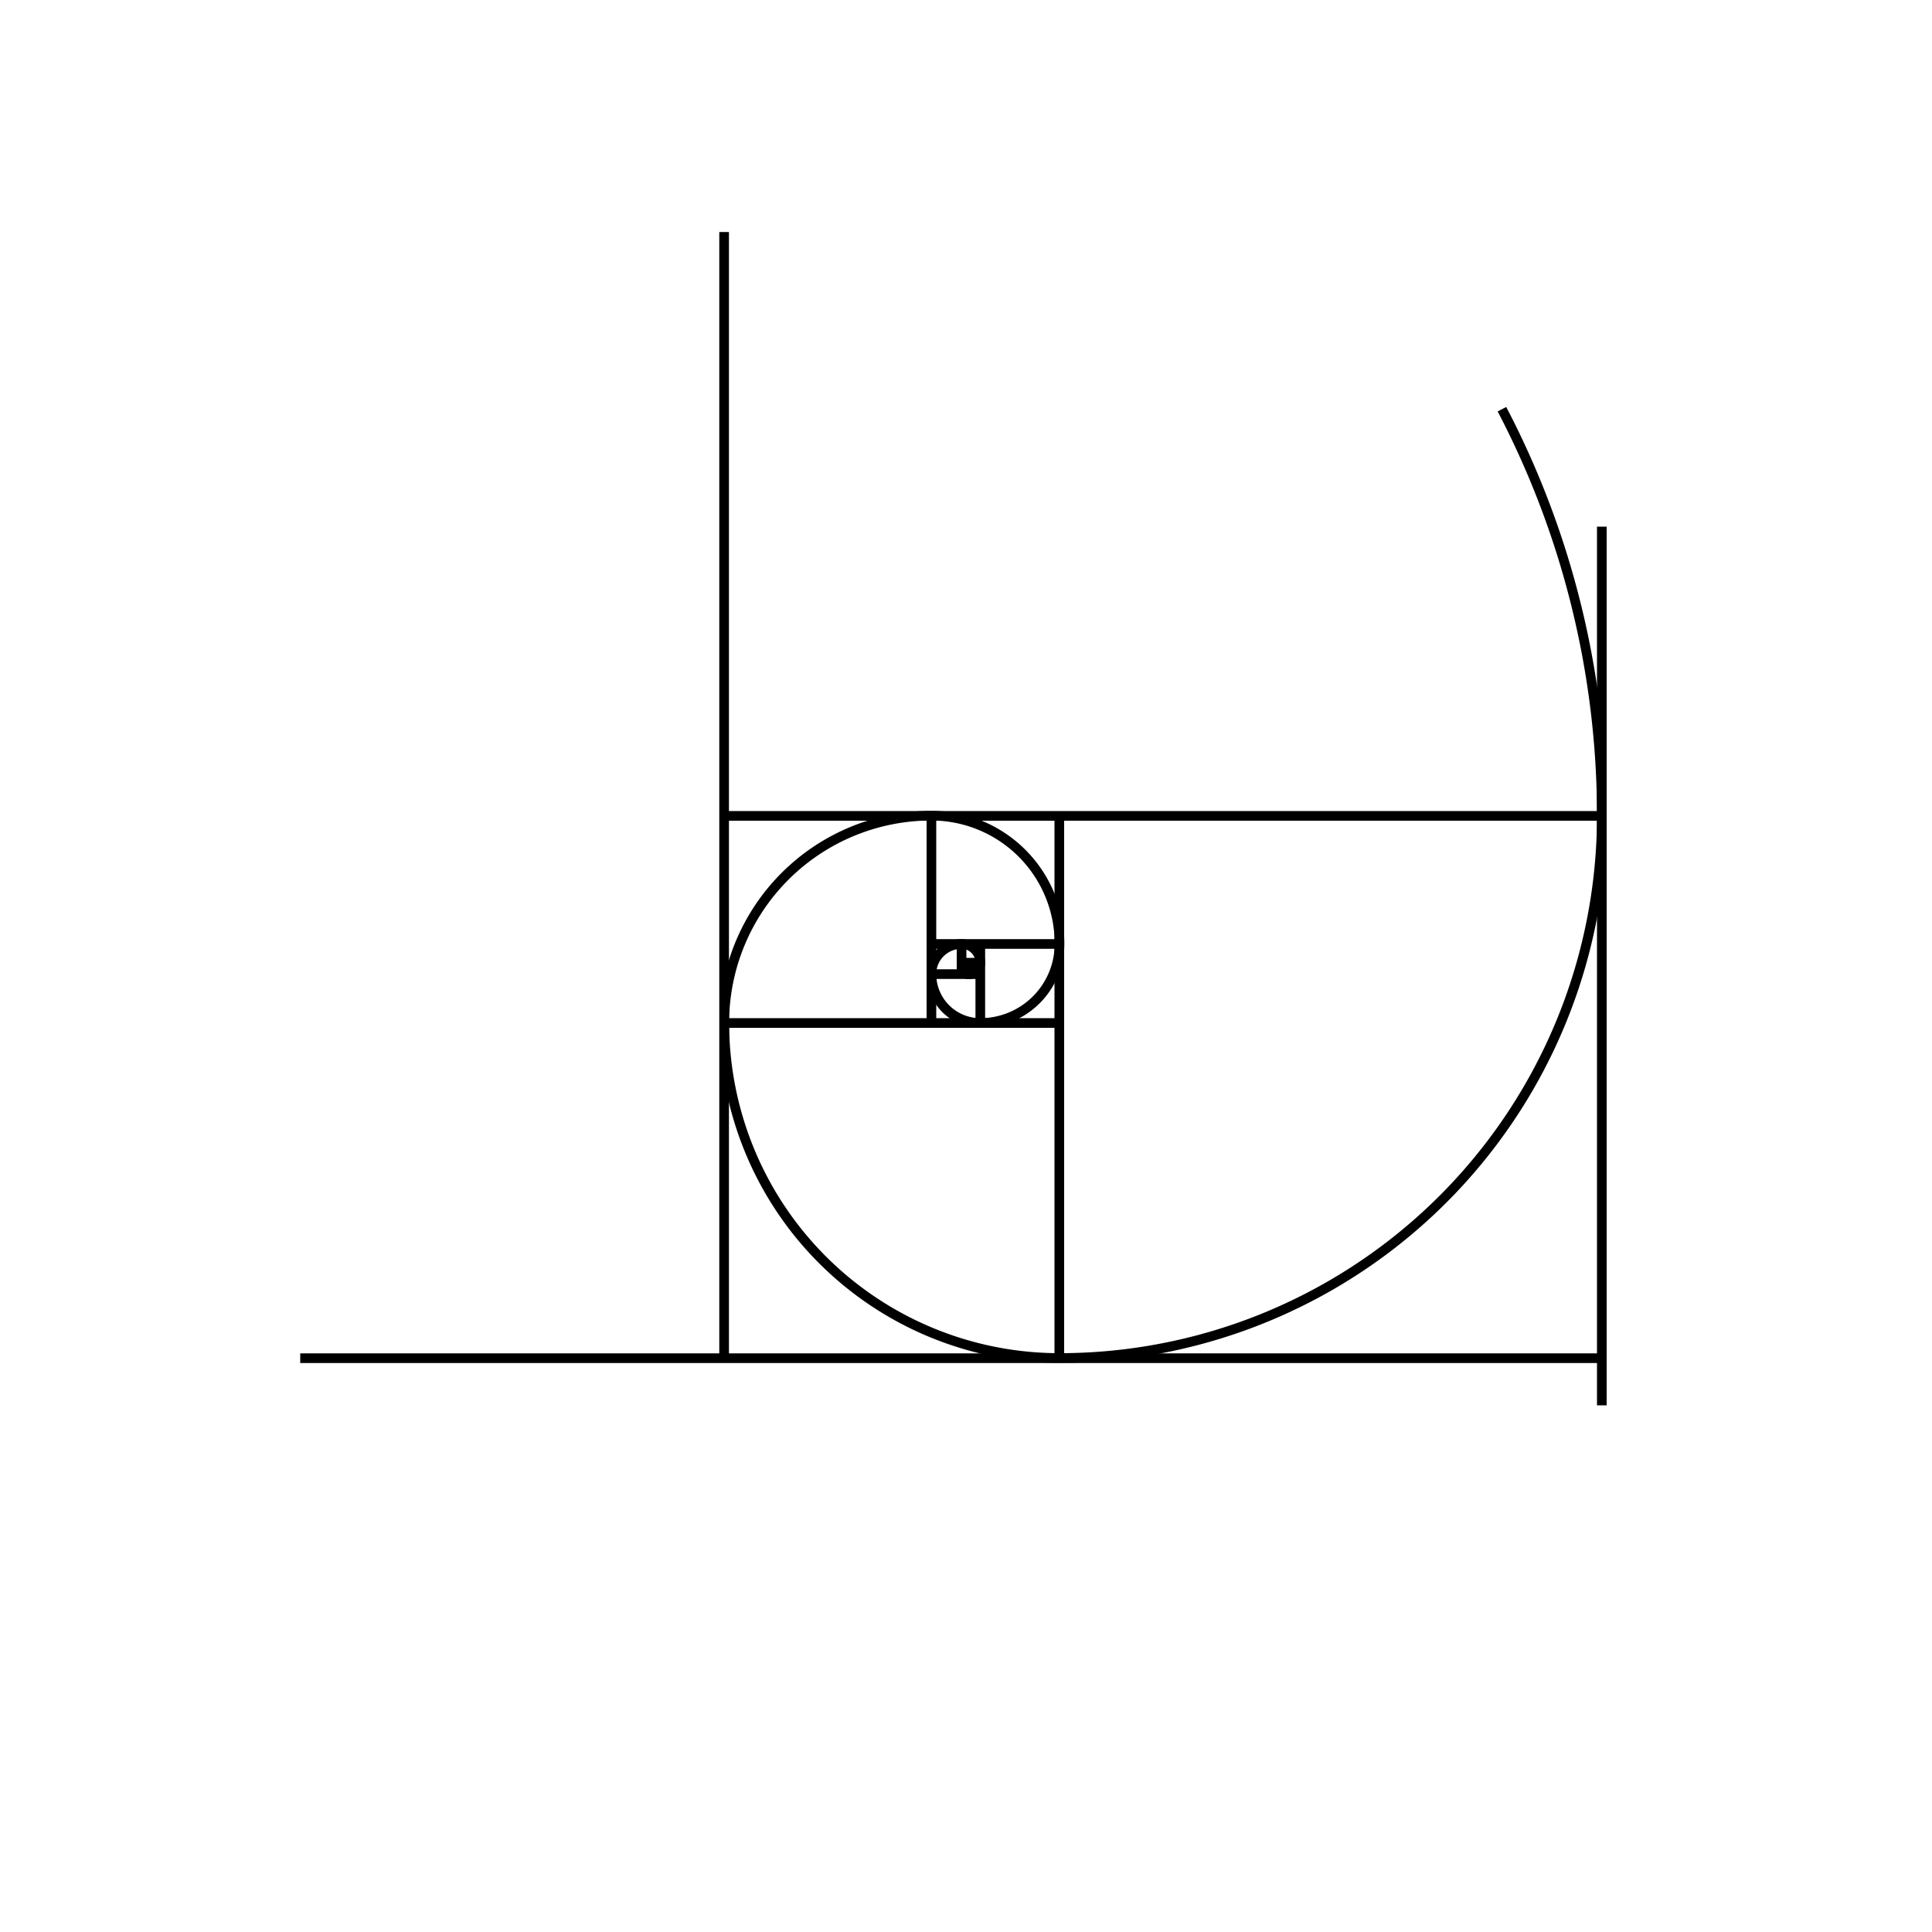 <svg id="svg_css_ex1" viewBox="0 0 10 10" 
   height="7cm"
   width="7cm"
   xmlns="http://www.w3.org/2000/svg">
  <line x1="5" y1="4.983" x2="5" y2="5.005" stroke="black" stroke-width="0.05" />
  <line x1="4.977" y1="5.005" x2="5.014" y2="5.005" stroke="black" stroke-width="0.05" />
  <line x1="5.014" y1="5.042" x2="5.014" y2="4.983" stroke="black" stroke-width="0.05" />
  <line x1="5.074" y1="4.983" x2="4.977" y2="4.983" stroke="black" stroke-width="0.05" />
  <line x1="4.977" y1="4.886" x2="4.977" y2="5.042" stroke="black" stroke-width="0.05" />
  <line x1="4.821" y1="5.042" x2="5.074" y2="5.042" stroke="black" stroke-width="0.05" />
  <line x1="5.074" y1="5.295" x2="5.074" y2="4.886" stroke="black" stroke-width="0.05" />
  <line x1="5.483" y1="4.886" x2="4.821" y2="4.886" stroke="black" stroke-width="0.05" />
  <line x1="4.821" y1="4.223" x2="4.821" y2="5.295" stroke="black" stroke-width="0.05" />
  <line x1="3.748" y1="5.295" x2="5.483" y2="5.295" stroke="black" stroke-width="0.05" />
  <line x1="5.483" y1="7.03" x2="5.483" y2="4.223" stroke="black" stroke-width="0.05" />
  <line x1="8.291" y1="4.223" x2="3.748" y2="4.223" stroke="black" stroke-width="0.05" />
  <line x1="3.748" y1="1.201" x2="3.748" y2="7.03" stroke="black" stroke-width="0.05" />
  <line x1="1.554" y1="7.03" x2="8.291" y2="7.03" stroke="black" stroke-width="0.05" />
  <line x1="8.291" y1="7.274" x2="8.291" y2="2.726" stroke="black" stroke-width="0.05" />
<path
    fill="none"
    stroke="black"
    stroke-width="0.05"
    d="
M 5 5
M 5 4.983
a 0.023 0.023 0 0 0 -0.023 0.023
a 0.037 0.037 0 0 0 0.037 0.037
a 0.06 0.06 0 0 0 0.06 -0.06
a 0.097 0.097 0 0 0 -0.097 -0.097
a 0.156 0.156 0 0 0 -0.156 0.156
a 0.253 0.253 0 0 0 0.253 0.253
a 0.41 0.41 0 0 0 0.41 -0.41
a 0.663 0.663 0 0 0 -0.663 -0.663
a 1.072 1.072 0 0 0 -1.072 1.072
a 1.735 1.735 0 0 0 1.735 1.735
a 2.807 2.807 0 0 0 2.807 -2.807
a 4.542 4.542 0 0 0 -0.517 -2.104
    " />
</svg>

